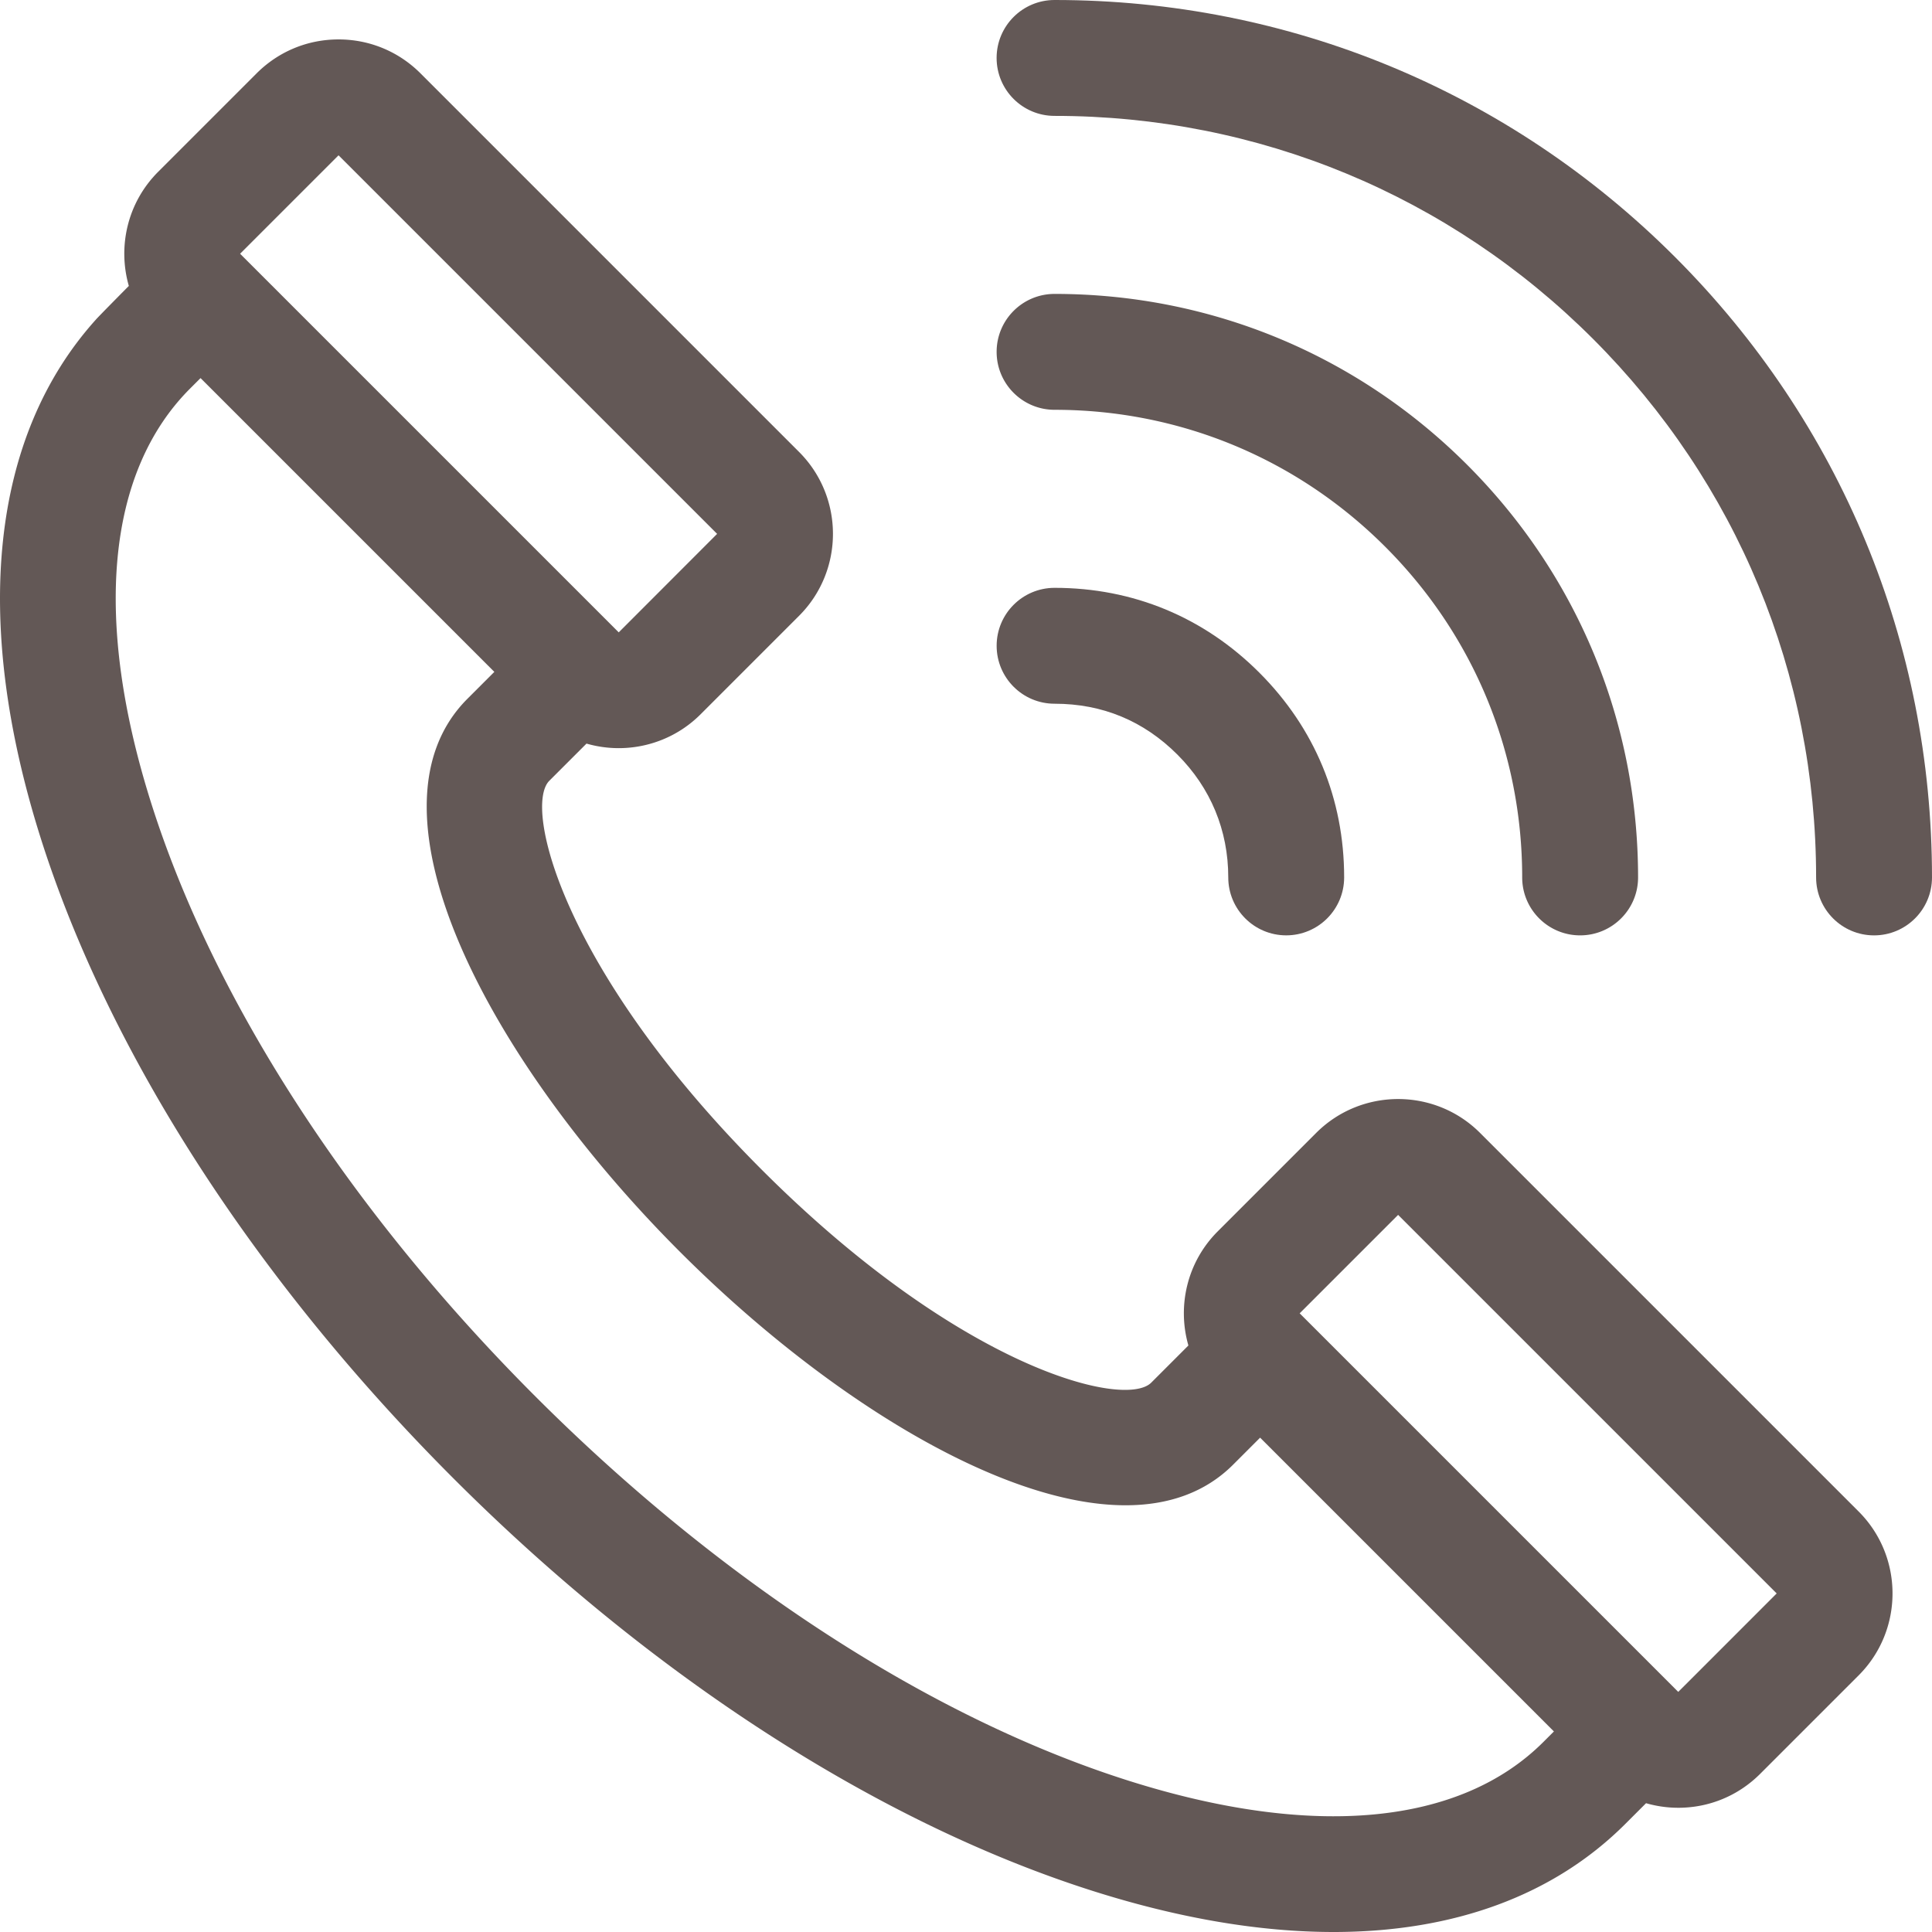 <svg id="Layer_1" xmlns="http://www.w3.org/2000/svg" fill="#635856" viewBox="0 0 512 512"><path d="M492.557 400.56L392.234 300.238c-11.976-11.975-31.458-11.975-43.435 0l-26.088 26.088c-8.174 8.174-10.758 19.845-7.773 30.241l-9.843 9.843-.008.008c-6.99 6.998-50.523-3.741-103.145-56.363-52.614-52.613-63.356-96.139-56.366-103.142 0-.002.002-.002.002-.002l9.852-9.851a30.876 30.876 0 0 0 8.523 1.207c7.865 0 15.729-2.993 21.718-8.98l26.088-26.088c11.975-11.975 11.975-31.458 0-43.434L111.436 19.441c-5.8-5.8-13.513-8.994-21.716-8.994-8.205 0-15.915 3.196-21.716 8.994l-26.09 26.09c-8.174 8.174-10.758 19.846-7.773 30.241 0 0-8.344 8.424-8.759 8.956-27.753 30.849-32.96 79.418-14.561 137.487 18.017 56.857 56.857 117.088 109.367 169.595 52.508 52.508 112.739 91.348 169.596 109.367 22.84 7.237 44.207 10.823 63.61 10.823 31.813 0 58.337-9.648 77.35-28.66l5.474-5.474a30.83 30.83 0 0 0 8.532 1.213c8.205 0 15.917-3.196 21.716-8.994l26.09-26.09c11.975-11.975 11.975-31.459.001-43.435zM89.72 41.157l100.324 100.325-26.074 26.102-.014-.014-.375-.375-49.787-49.787-50.163-50.161 26.089-26.09zm319.309 420.466l-.005.005c-22.094 22.091-61.146 25.74-109.961 10.27-52.252-16.558-108.065-52.714-157.156-101.806C92.814 321 56.658 265.189 40.101 212.936c-15.47-48.817-11.821-87.87 10.275-109.967l.002-.002 2.77-2.77 77.857 77.856-7.141 7.141-.015.017c-29.585 29.622 5.963 96.147 56.378 146.562 37.734 37.734 84.493 67.14 118.051 67.14 11.284 0 21.076-3.325 28.528-10.778l.008-.008 7.133-7.133 77.857 77.856-2.775 2.773zm35.723-13.255L344.428 348.044l26.088-26.088L470.84 422.278s-26.079 26.099-26.088 26.09zm-55.934-325.184c-29.209-29.209-68.042-45.294-109.344-45.293-8.481 0-15.356 6.875-15.356 15.356s6.876 15.356 15.356 15.356c33.1-.002 64.219 12.89 87.628 36.297 23.406 23.406 36.295 54.525 36.294 87.624 0 8.481 6.875 15.358 15.356 15.358 8.48 0 15.356-6.875 15.356-15.354.001-41.304-16.085-80.135-45.29-109.344z"/><path d="M443.895 68.107C399.972 24.186 341.578-.002 279.468 0c-8.481 0-15.356 6.876-15.356 15.356 0 8.481 6.876 15.356 15.356 15.356 53.907-.002 104.588 20.992 142.709 59.111 38.118 38.118 59.111 88.799 59.11 142.706 0 8.481 6.875 15.356 15.356 15.356 8.48 0 15.356-6.875 15.356-15.354.002-62.112-24.186-120.504-68.104-164.424zM333.737 178.26c-14.706-14.706-33.465-22.477-54.256-22.477h-.006c-8.481.002-15.356 6.876-15.354 15.358.002 8.481 6.878 15.356 15.358 15.354h.005c12.644 0 23.593 4.536 32.539 13.481 8.819 8.82 13.481 20.075 13.479 32.544-.002 8.481 6.875 15.356 15.354 15.358h.002c8.481 0 15.354-6.875 15.356-15.354.001-20.792-7.77-39.556-22.477-54.264z"/></svg>
